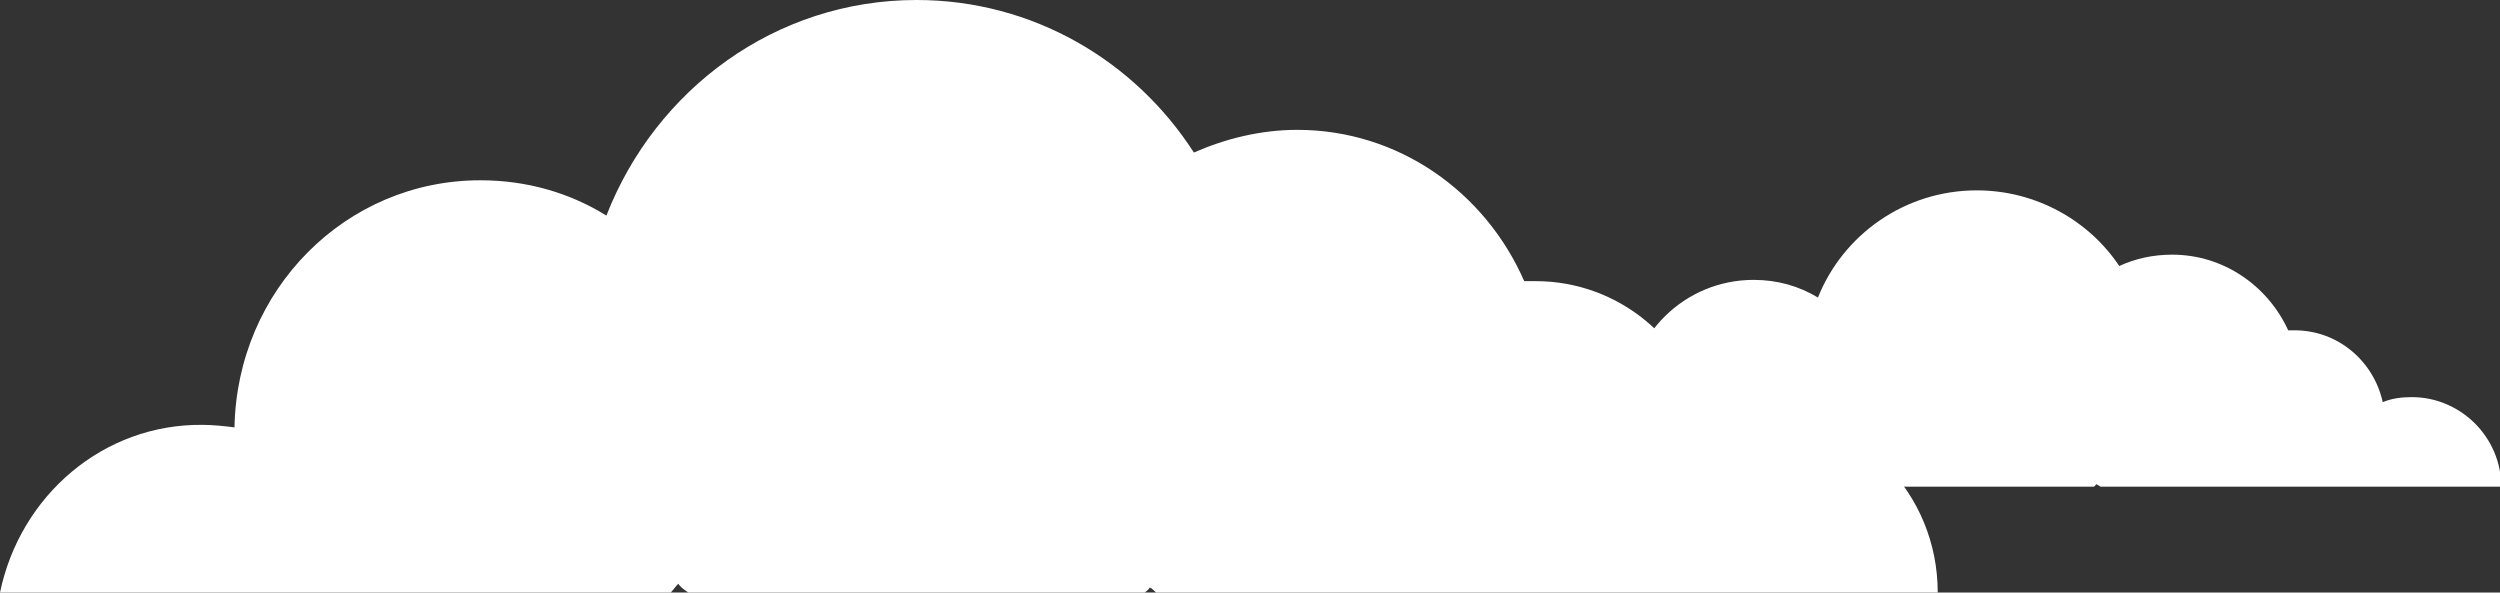 <?xml version="1.0" encoding="utf-8"?>
<!-- Generator: Adobe Illustrator 19.2.1, SVG Export Plug-In . SVG Version: 6.00 Build 0)  -->
<svg version="1.1" id="Layer_1" xmlns="http://www.w3.org/2000/svg" xmlns:xlink="http://www.w3.org/1999/xlink" x="0px" y="0px"
	 viewBox="0 0 198.3 47" style="enable-background:new 0 0 198.3 47;" xml:space="preserve">
<rect x="0" y="0" width="198.3" height="47" fill="#333333" stroke="none"/>
<g>
	<path style="fill:#FFFFFF;" d="M146.8,38.6c0.1-0.1,0.2-0.2,0.3-0.4c0.1,0.1,0.3,0.2,0.4,0.4h18.6c0.1-0.1,0.1-0.1,0.2-0.2
		c0.1,0.1,0.2,0.1,0.3,0.2h31.8c0-3.9-3.2-7.1-7.1-7.1c-0.8,0-1.6,0.1-2.3,0.4c-0.7-3.2-3.5-5.7-7-5.7c-0.2,0-0.3,0-0.5,0
		c-1.6-3.5-5.1-6-9.2-6c-1.5,0-2.9,0.3-4.2,0.9c-2.4-3.6-6.6-6-11.3-6c-5.7,0-10.6,3.5-12.6,8.5c-1.5-0.9-3.2-1.4-5.1-1.4
		c-5.5,0-9.9,4.4-10,9.8c-0.4-0.1-0.9-0.1-1.3-0.1c-4.1,0-7.4,2.9-8.2,6.7H146.8z"/>
	<path style="fill:#FFFFFF;" d="M53.2,47c0.2-0.2,0.4-0.5,0.6-0.7c0.2,0.3,0.5,0.5,0.8,0.7h36.2c0.1-0.1,0.3-0.2,0.4-0.4
		c0.2,0.1,0.3,0.2,0.5,0.4h62c0-7.9-6.2-14.2-13.9-14.2c-1.6,0-3,0.3-4.4,0.8c-1.3-6.5-6.9-11.3-13.6-11.3c-0.3,0-0.6,0-0.9,0
		c-3.1-7.1-10-12-18-12c-2.9,0-5.7,0.7-8.2,1.8C90,4.8,81.9,0,72.7,0C61.5,0,52,7.1,48.1,17.1c-2.9-1.8-6.3-2.8-10-2.8
		c-10.7,0-19.3,8.7-19.5,19.6c-0.8-0.1-1.7-0.2-2.5-0.2C8.2,33.6,1.6,39.3,0,47H53.2z"/>
</g>
</svg>
